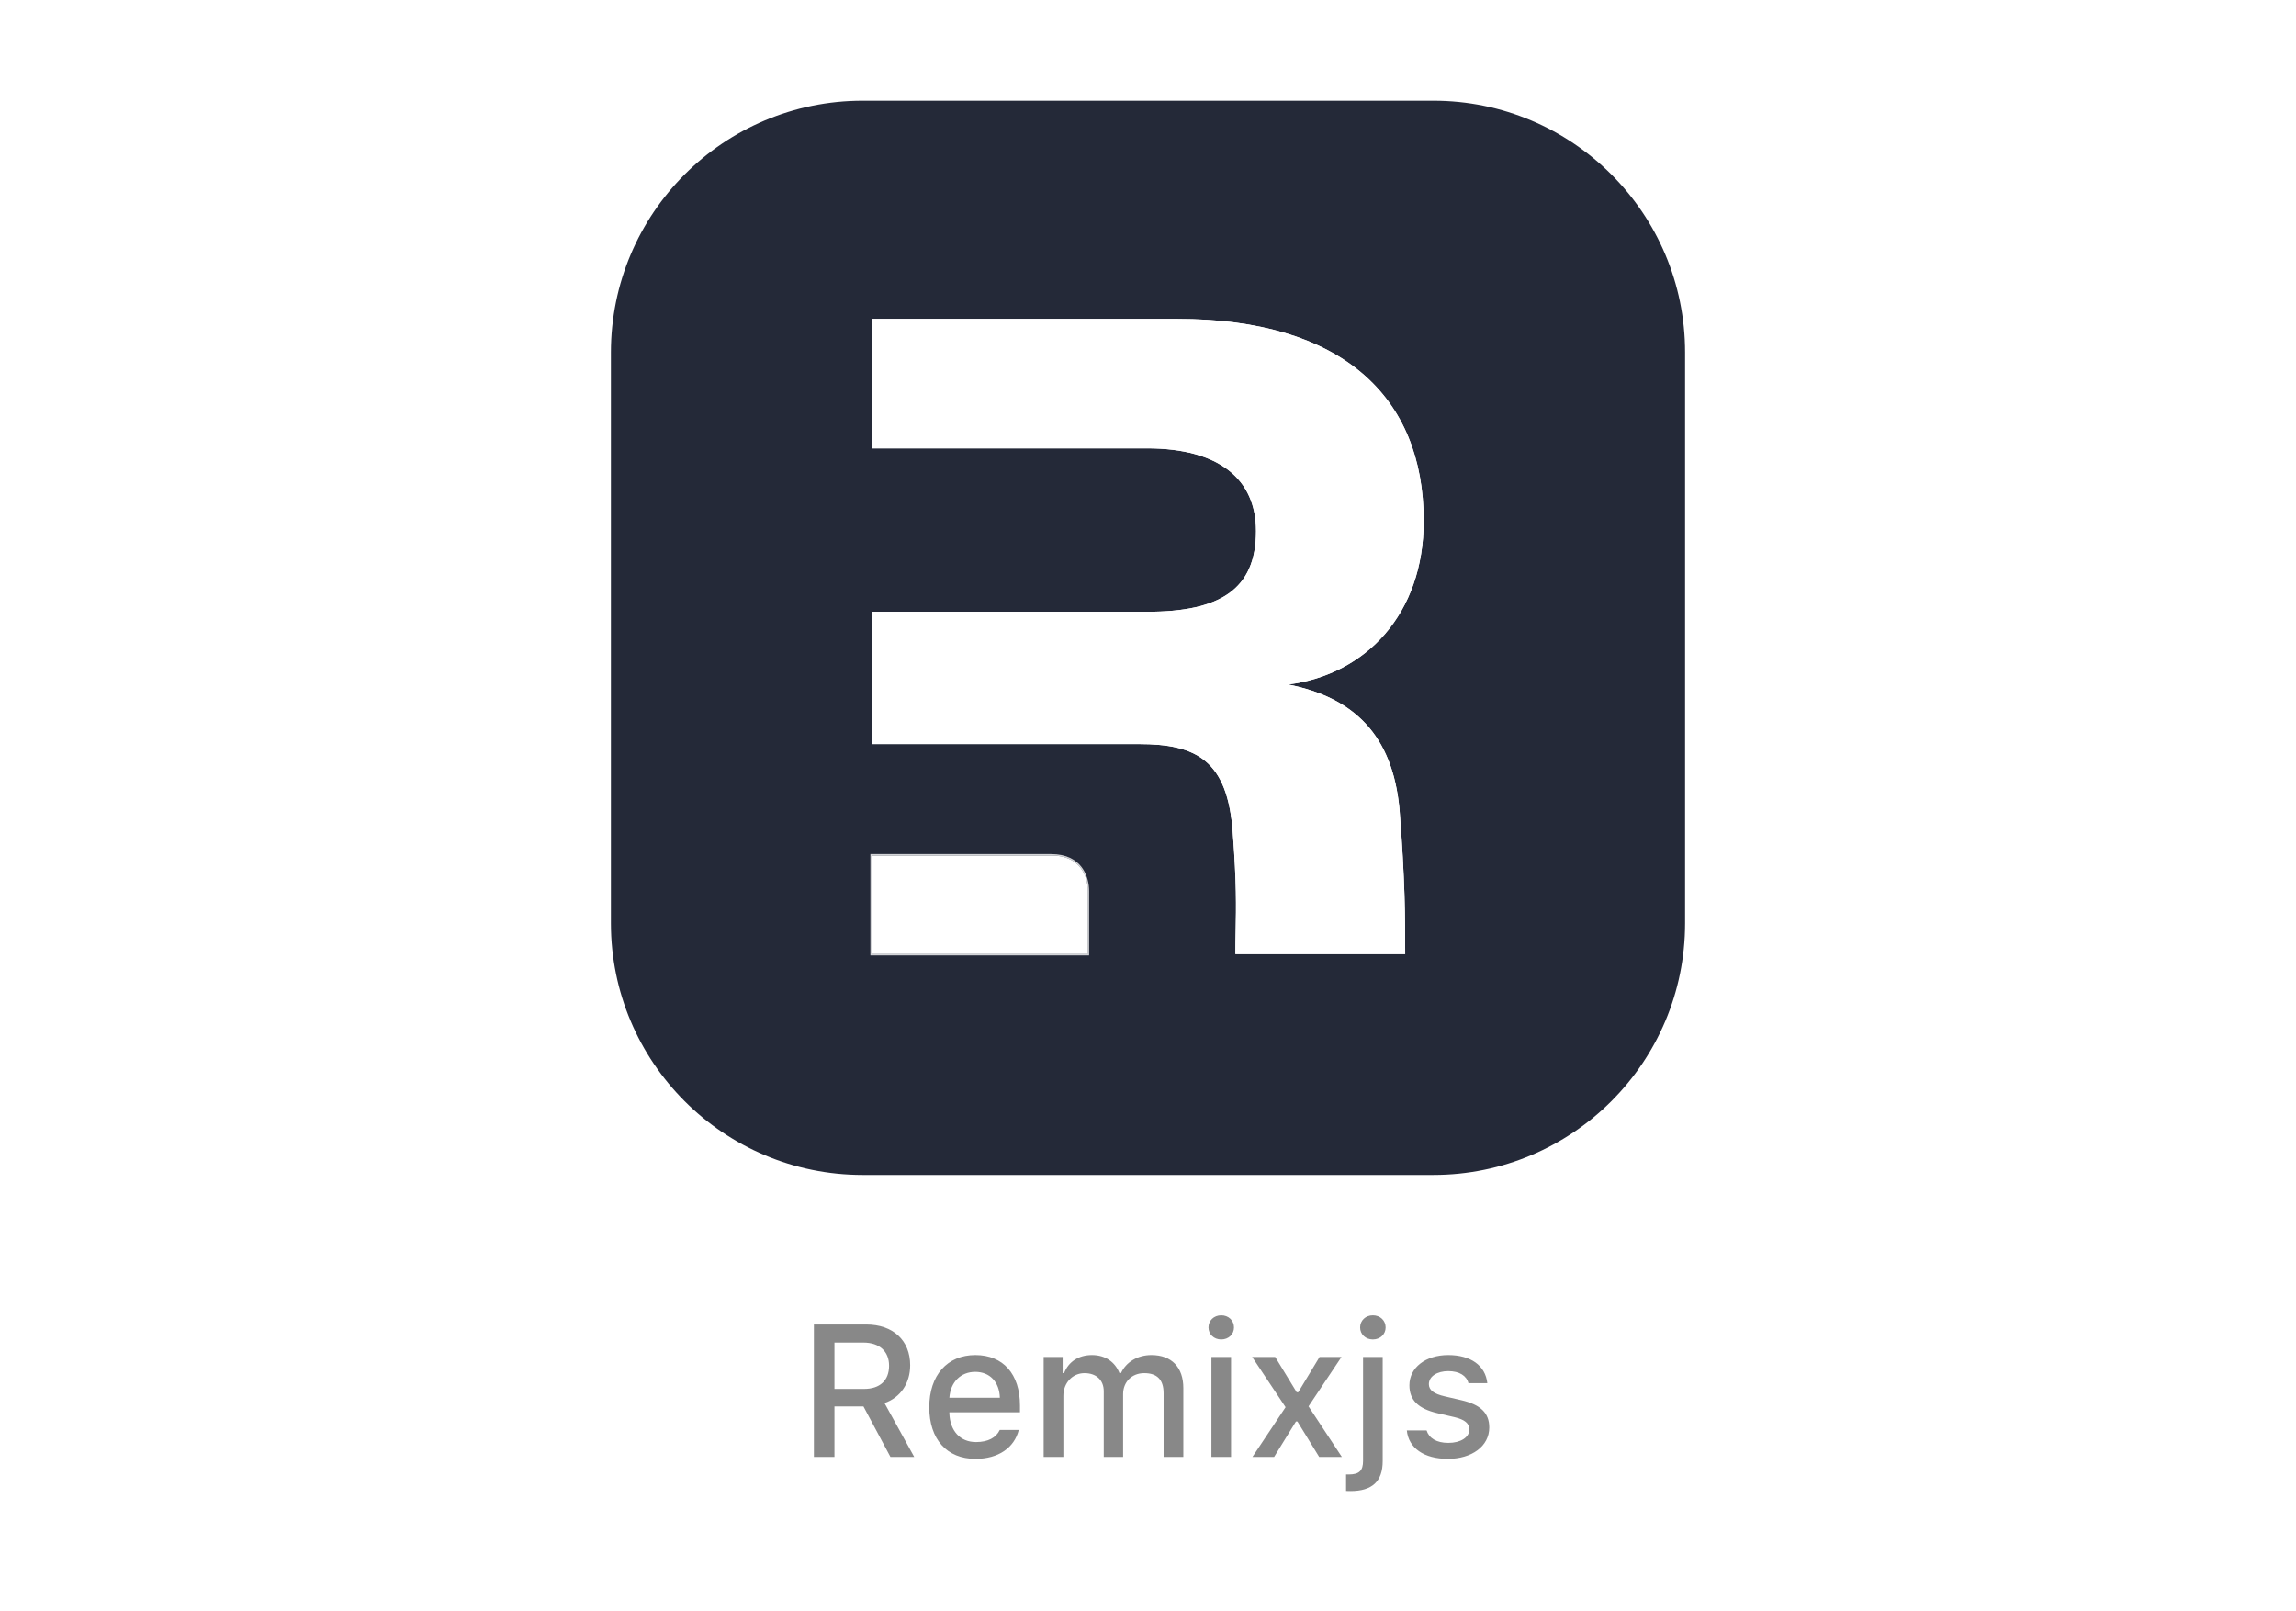 <svg width="171" height="120" viewBox="0 0 171 120" fill="none" xmlns="http://www.w3.org/2000/svg">
<rect width="171" height="120" fill="white"/>
<g clip-path="url(#clip0_1073_19440)">
<path d="M106.75 7.5H64.25C53.895 7.5 45.5 15.895 45.5 26.25V68.75C45.5 79.105 53.895 87.5 64.25 87.5H106.75C117.105 87.5 125.5 79.105 125.5 68.75V26.25C125.5 15.895 117.105 7.5 106.75 7.5Z" fill="#242938"/>
<path d="M104.228 60.227C104.654 65.692 104.654 68.254 104.654 71.05H92.009C92.009 70.441 92.02 69.884 92.031 69.319C92.066 67.562 92.101 65.731 91.816 62.032C91.441 56.617 89.109 55.413 84.821 55.413H64.934V45.561H85.423C90.839 45.561 93.547 43.913 93.547 39.551C93.547 35.715 90.839 33.391 85.423 33.391H64.934V23.75H87.679C99.941 23.75 106.034 29.541 106.034 38.792C106.034 45.711 101.746 50.224 95.954 50.976C100.843 51.954 103.702 54.737 104.228 60.227" fill="white"/>
<path d="M104.228 60.227C104.654 65.692 104.654 68.254 104.654 71.05H92.009C92.009 70.441 92.02 69.884 92.031 69.319C92.066 67.562 92.101 65.731 91.816 62.032C91.441 56.617 89.109 55.413 84.821 55.413H64.934V45.561H85.423C90.839 45.561 93.547 43.913 93.547 39.551C93.547 35.715 90.839 33.391 85.423 33.391H64.934V23.75H87.679C99.941 23.75 106.034 29.541 106.034 38.792C106.034 45.711 101.746 50.224 95.954 50.976C100.843 51.954 103.702 54.737 104.228 60.227" fill="white"/>
<path d="M64.934 71.051V63.706H78.303C80.536 63.706 81.021 65.362 81.021 66.35V71.051H64.934Z" fill="white"/>
<path d="M64.875 71.049V71.1H81.063V66.349C81.063 65.848 80.94 65.175 80.531 64.626C80.121 64.075 79.425 63.655 78.295 63.655H64.875V71.049Z" stroke="white" stroke-opacity="0.8" stroke-width="0.1"/>
</g>
<path d="M62.148 99.982V103.435H64.35C65.532 103.435 66.216 102.806 66.216 101.705C66.216 100.632 65.491 99.982 64.309 99.982H62.148ZM62.148 104.74V108.5H60.617V98.636H64.52C66.51 98.636 67.788 99.818 67.788 101.671C67.788 102.997 67.077 104.077 65.874 104.487L68.089 108.5H66.318L64.309 104.74H62.148ZM72.635 102.163C71.548 102.163 70.789 102.929 70.707 104.091H74.467C74.433 102.922 73.722 102.163 72.635 102.163ZM74.46 106.49H75.875C75.54 107.823 74.351 108.644 72.648 108.644C70.516 108.644 69.21 107.181 69.21 104.802C69.21 102.423 70.543 100.912 72.642 100.912C74.713 100.912 75.964 102.327 75.964 104.665V105.178H70.707V105.26C70.755 106.565 71.514 107.393 72.689 107.393C73.578 107.393 74.186 107.071 74.46 106.49ZM77.728 108.5V101.056H79.143V102.252H79.252C79.58 101.411 80.332 100.912 81.323 100.912C82.342 100.912 83.046 101.438 83.374 102.252H83.49C83.866 101.438 84.721 100.912 85.753 100.912C87.257 100.912 88.132 101.821 88.132 103.373V108.5H86.662V103.756C86.662 102.751 86.184 102.259 85.22 102.259C84.269 102.259 83.647 102.942 83.647 103.817V108.5H82.205V103.612C82.205 102.771 81.644 102.259 80.769 102.259C79.874 102.259 79.197 102.99 79.197 103.947V108.5H77.728ZM90.224 108.5V101.056H91.686V108.5H90.224ZM90.955 99.75C90.408 99.75 90.005 99.36 90.005 98.855C90.005 98.342 90.408 97.952 90.955 97.952C91.502 97.952 91.905 98.342 91.905 98.855C91.905 99.36 91.502 99.75 90.955 99.75ZM96.629 105.861H96.519L94.893 108.5H93.279L95.747 104.795L93.259 101.056H94.975L96.574 103.681H96.69L98.276 101.056H99.91L97.456 104.733L99.938 108.5H98.249L96.629 105.861ZM102.979 101.056V108.808C102.979 110.332 102.193 111.043 100.58 111.043C100.525 111.043 100.286 111.043 100.252 111.036V109.806C100.272 109.806 100.437 109.806 100.457 109.806C101.243 109.806 101.517 109.512 101.517 108.794V101.056H102.979ZM102.248 99.75C101.701 99.75 101.298 99.36 101.298 98.855C101.298 98.342 101.701 97.952 102.248 97.952C102.795 97.952 103.198 98.342 103.198 98.855C103.198 99.36 102.795 99.75 102.248 99.75ZM104.969 103.161C104.969 101.842 106.179 100.912 107.86 100.912C109.535 100.912 110.629 101.691 110.772 103.004H109.364C109.228 102.457 108.694 102.108 107.86 102.108C107.04 102.108 106.418 102.498 106.418 103.079C106.418 103.523 106.794 103.804 107.601 103.988L108.838 104.275C110.253 104.604 110.916 105.212 110.916 106.306C110.916 107.707 109.61 108.644 107.833 108.644C106.062 108.644 104.907 107.844 104.777 106.524H106.247C106.432 107.099 106.979 107.454 107.867 107.454C108.783 107.454 109.433 107.044 109.433 106.449C109.433 106.005 109.084 105.718 108.339 105.54L107.04 105.239C105.625 104.904 104.969 104.269 104.969 103.161Z" fill="#888888"/>
<defs>
<clipPath id="clip0_1073_19440">
<rect width="80" height="80" fill="white" transform="translate(45.5 7.5)"/>
</clipPath>
</defs>
</svg>
